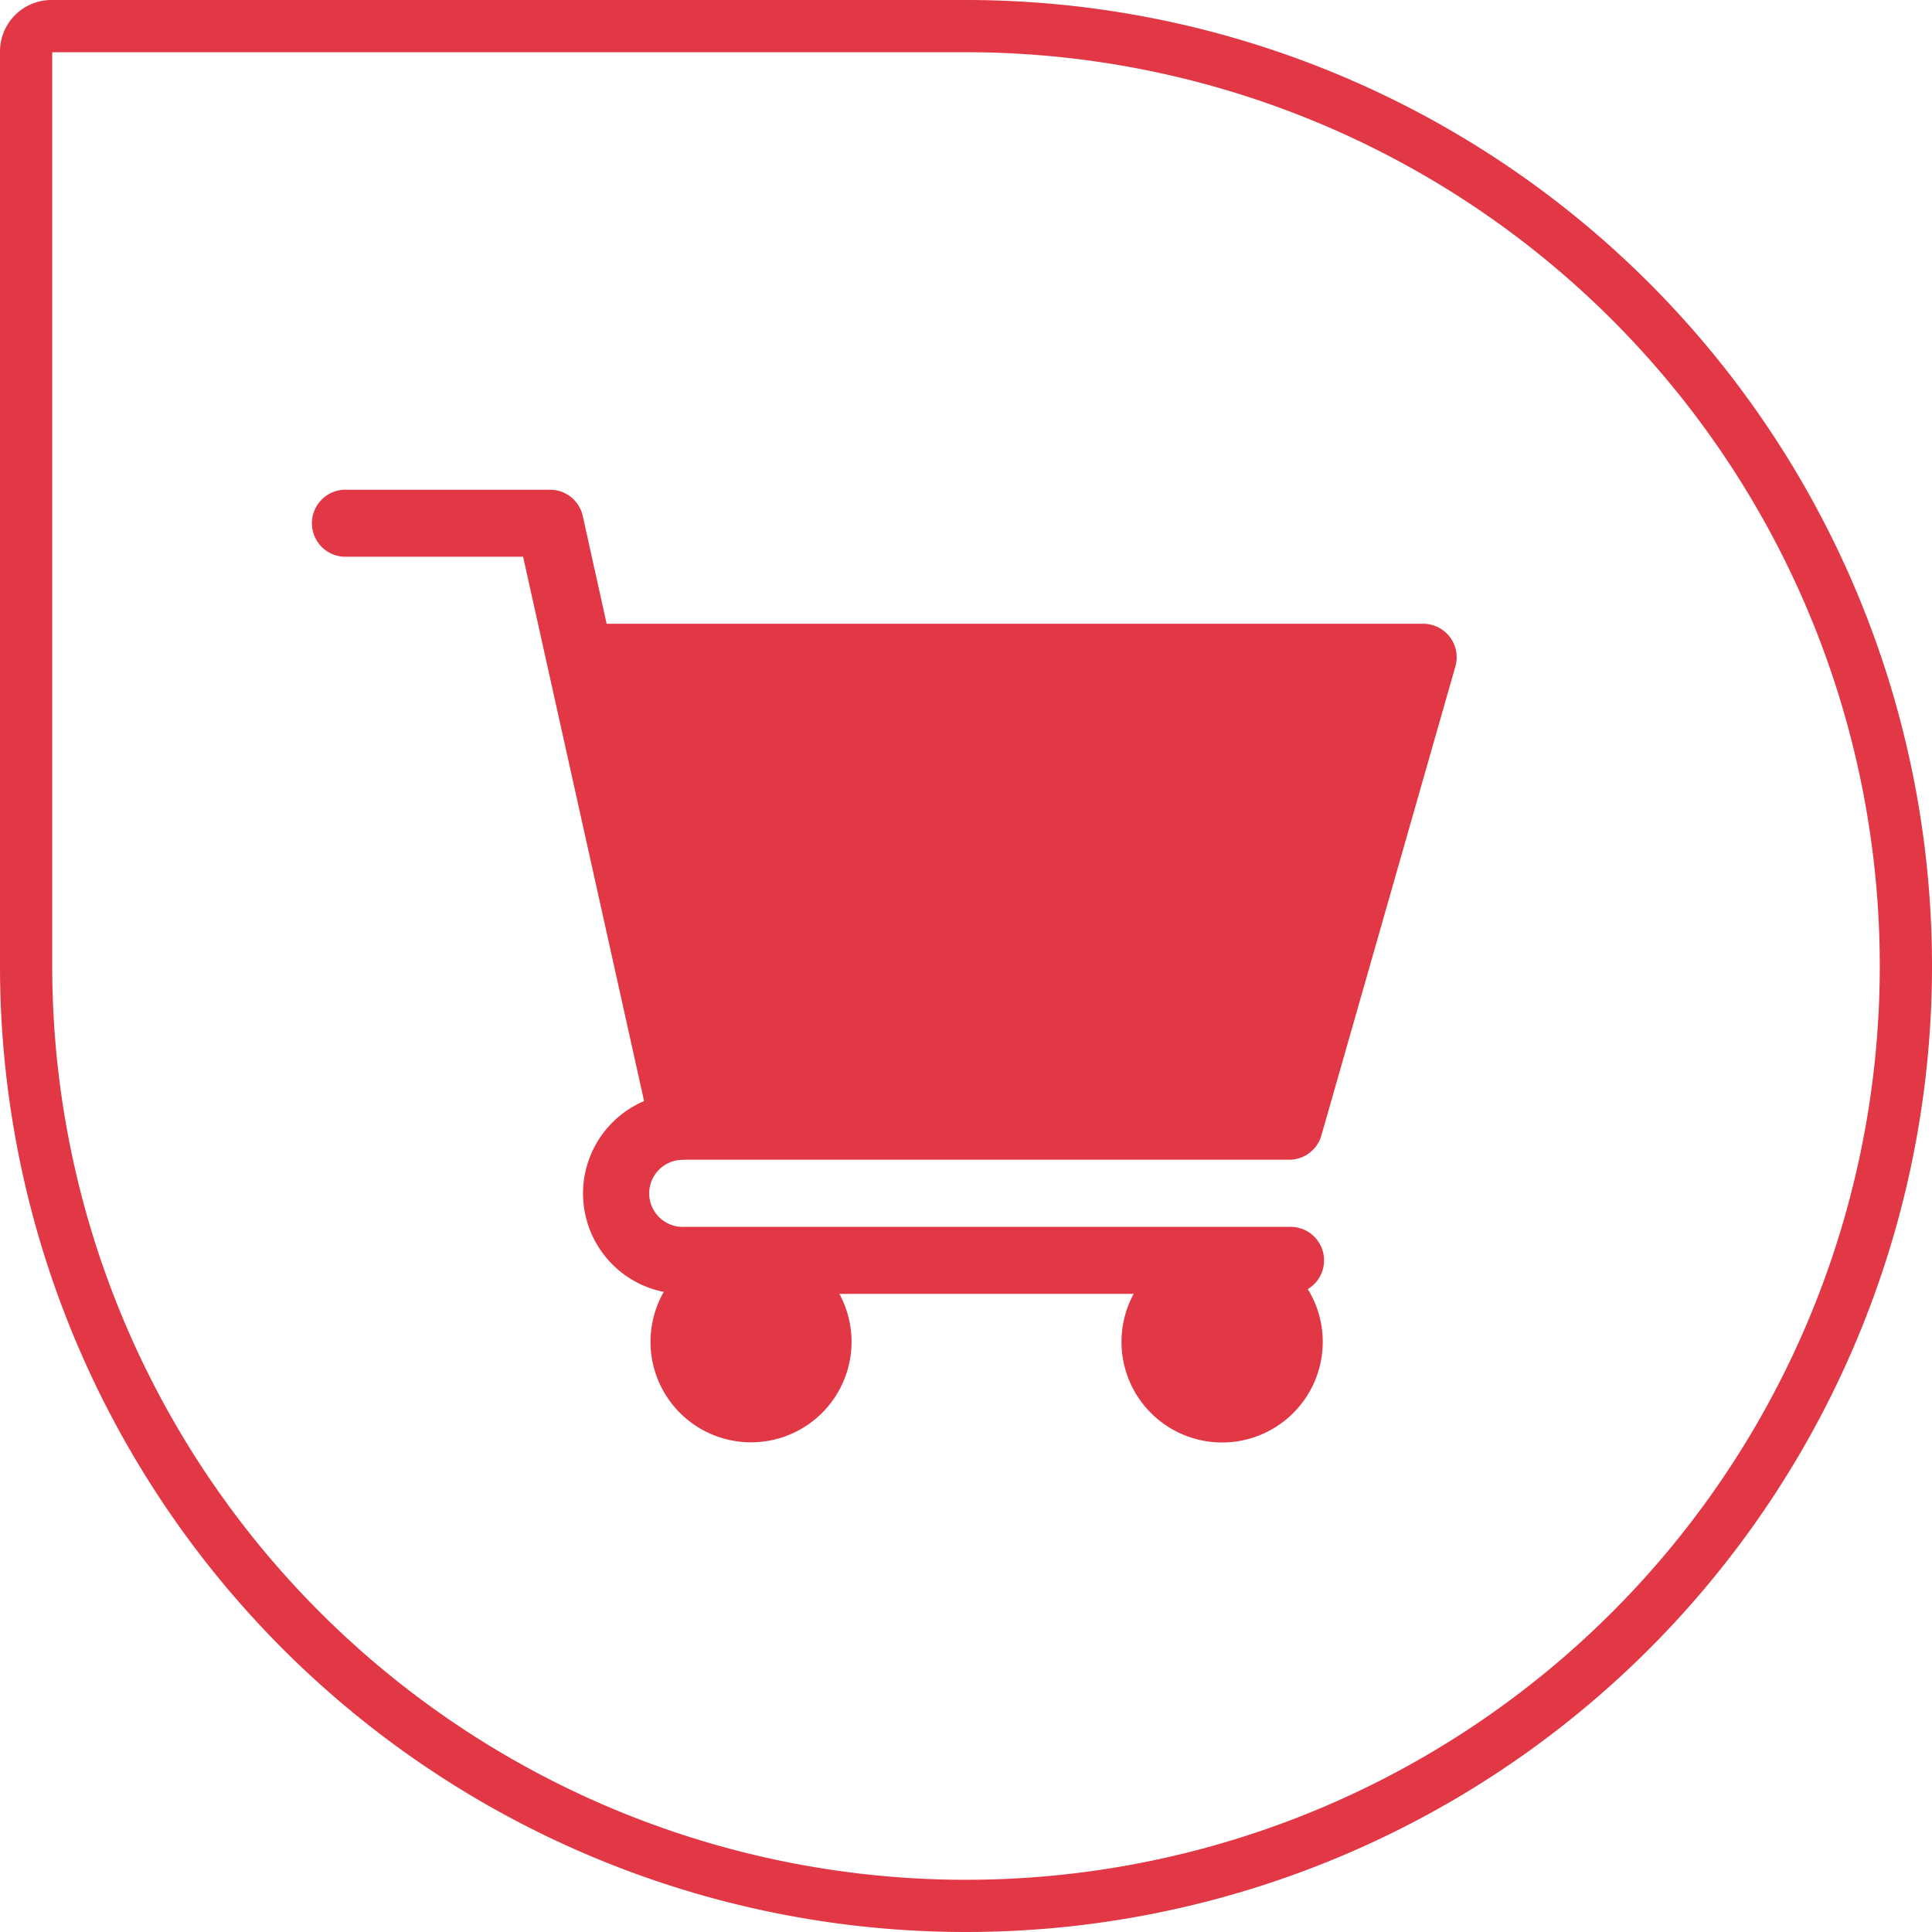 <svg xmlns="http://www.w3.org/2000/svg" width="37" height="37" viewBox="0 0 37 37">
  <g id="home-iconr6" transform="translate(-224 -283)">
    <g id="Group_10736" data-name="Group 10736" transform="translate(12 -56)">
      <g id="shopping" transform="translate(326 -229)">
        <g id="_1170627" data-name="1170627" transform="translate(-68 576.379)">
          <path id="Path_6275" data-name="Path 6275" d="M7.1,12.831H18.69a.64.64,0,0,0,.616-.465l2.566-8.981a.641.641,0,0,0-.617-.818H5.618L5.16.5A.641.641,0,0,0,4.533,0H.641a.642.642,0,1,0,0,1.283H4.018L6.335,11.708A1.923,1.923,0,0,0,7.1,15.4H18.69a.642.642,0,1,0,0-1.283H7.1a.642.642,0,1,1,0-1.283Zm0,0" transform="translate(-40 1)" fill="#e23744"/>
          <path id="Path_6276" data-name="Path 6276" d="M151,361.929A1.925,1.925,0,1,0,152.925,360,1.925,1.925,0,0,0,151,361.929Zm0,0" transform="translate(-184.542 -344.607)" fill="#e23744"/>
          <path id="Path_6277" data-name="Path 6277" d="M362,361.929a1.927,1.927,0,1,0,.564-1.365,1.925,1.925,0,0,0-.564,1.365Zm0,0" transform="translate(-386.522 -344.607)" fill="#e23744"/>
        </g>
      </g>
    </g>
    <g id="Rectangle_17668" data-name="Rectangle 17668" transform="translate(224 283)">
      <path id="Path_8397" data-name="Path 8397" d="M0,0H18.5A18.5,18.5,0,0,1,37,18.5h0A18.5,18.5,0,0,1,18.5,37h0A18.5,18.5,0,0,1,0,18.5Z" fill="none"/>
      <path id="Path_8398" data-name="Path 8398" d="M.986.5H18.5a18,18,0,0,1,18,18h0a18,18,0,0,1-18,18h0a18,18,0,0,1-18-18V.986A.486.486,0,0,1,.986.5Z" fill="none" stroke="#e23744" stroke-width="1"/>
    </g>
  </g>
</svg>
